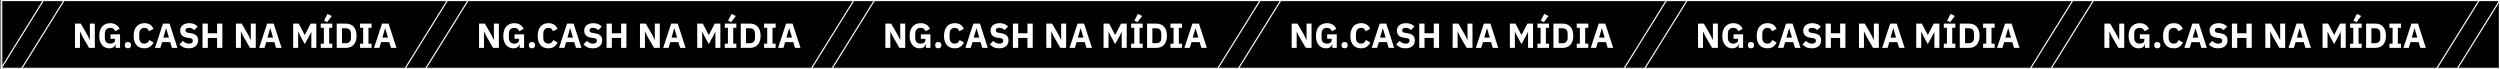 <svg width="2178" height="60" viewBox="0 0 2178 60" fill="none" xmlns="http://www.w3.org/2000/svg">
<rect x="0" y="0" width="2178" height="60" fill="#808080" stroke="none"/>
<path d="M83 4L1922.5 4" stroke="white"/>
<rect x="1.5" y="0.5" width="2176" height="59" fill="black" stroke="white"/>
<path d="M71.793 31.714L69.762 27.469H69.671V41.721H65.335V20.556H70.368L76.16 30.562L78.192 34.807H78.282V20.556H82.618V41.721H77.585L71.793 31.714ZM100.71 38.355H100.558C100.396 39.426 99.851 40.316 98.921 41.023C97.991 41.731 96.727 42.085 95.13 42.085C93.918 42.085 92.785 41.852 91.734 41.387C90.683 40.922 89.763 40.235 88.975 39.325C88.187 38.416 87.57 37.283 87.125 35.929C86.681 34.575 86.458 33.008 86.458 31.229C86.458 29.45 86.691 27.873 87.156 26.499C87.621 25.124 88.267 23.972 89.096 23.042C89.945 22.112 90.956 21.405 92.129 20.92C93.301 20.434 94.605 20.192 96.04 20.192C97.94 20.192 99.578 20.606 100.952 21.435C102.327 22.244 103.408 23.467 104.197 25.104L100.437 27.257C100.113 26.428 99.608 25.731 98.921 25.165C98.233 24.578 97.273 24.285 96.04 24.285C94.605 24.285 93.463 24.7 92.614 25.529C91.765 26.357 91.34 27.661 91.34 29.44V32.836C91.34 34.595 91.765 35.899 92.614 36.748C93.463 37.577 94.605 37.991 96.04 37.991C96.606 37.991 97.142 37.93 97.647 37.809C98.153 37.668 98.597 37.465 98.981 37.203C99.365 36.92 99.659 36.586 99.861 36.202C100.083 35.818 100.194 35.363 100.194 34.837V33.776H96.252V29.925H104.591V41.721H100.71V38.355ZM111.436 42.054C110.527 42.054 109.849 41.832 109.405 41.387C108.98 40.922 108.768 40.336 108.768 39.629V39.022C108.768 38.315 108.98 37.738 109.405 37.294C109.849 36.829 110.527 36.596 111.436 36.596C112.346 36.596 113.013 36.829 113.438 37.294C113.882 37.738 114.105 38.315 114.105 39.022V39.629C114.105 40.336 113.882 40.922 113.438 41.387C113.013 41.832 112.346 42.054 111.436 42.054ZM125.795 42.085C124.36 42.085 123.066 41.862 121.914 41.417C120.761 40.953 119.781 40.275 118.972 39.386C118.164 38.476 117.537 37.354 117.092 36.02C116.648 34.666 116.425 33.089 116.425 31.29C116.425 29.511 116.648 27.934 117.092 26.56C117.537 25.165 118.164 24.002 118.972 23.073C119.781 22.122 120.761 21.405 121.914 20.92C123.066 20.434 124.36 20.192 125.795 20.192C127.756 20.192 129.373 20.596 130.646 21.405C131.92 22.193 132.941 23.447 133.709 25.165L129.737 27.227C129.454 26.337 129.009 25.63 128.403 25.104C127.816 24.558 126.947 24.285 125.795 24.285C124.44 24.285 123.349 24.73 122.52 25.62C121.711 26.489 121.307 27.762 121.307 29.44V32.836C121.307 34.514 121.711 35.798 122.52 36.687C123.349 37.556 124.44 37.991 125.795 37.991C126.927 37.991 127.826 37.688 128.493 37.081C129.181 36.455 129.686 35.707 130.01 34.837L133.77 37.021C132.981 38.638 131.94 39.891 130.646 40.781C129.373 41.65 127.756 42.085 125.795 42.085ZM149.797 41.721L148.28 36.687H141.215L139.699 41.721H135.03L142.004 20.556H147.704L154.587 41.721H149.797ZM144.793 24.74H144.642L142.307 32.776H147.159L144.793 24.74ZM164.369 42.085C162.509 42.085 160.932 41.771 159.638 41.145C158.344 40.498 157.243 39.669 156.333 38.658L159.365 35.596C160.801 37.213 162.569 38.021 164.672 38.021C165.804 38.021 166.643 37.789 167.188 37.324C167.734 36.859 168.007 36.242 168.007 35.474C168.007 34.888 167.845 34.403 167.522 34.019C167.199 33.615 166.542 33.342 165.551 33.2L163.459 32.927C161.215 32.644 159.567 31.967 158.516 30.896C157.485 29.824 156.97 28.399 156.97 26.62C156.97 25.67 157.152 24.801 157.516 24.012C157.88 23.224 158.395 22.547 159.062 21.981C159.749 21.415 160.578 20.98 161.549 20.677C162.539 20.354 163.661 20.192 164.914 20.192C166.511 20.192 167.916 20.445 169.129 20.95C170.342 21.455 171.383 22.193 172.252 23.163L169.19 26.256C168.684 25.67 168.068 25.195 167.34 24.831C166.633 24.447 165.733 24.255 164.641 24.255C163.61 24.255 162.842 24.437 162.337 24.801C161.832 25.165 161.579 25.67 161.579 26.317C161.579 27.045 161.771 27.57 162.155 27.894C162.559 28.217 163.206 28.45 164.096 28.591L166.188 28.925C168.371 29.268 169.988 29.946 171.039 30.956C172.091 31.947 172.616 33.362 172.616 35.201C172.616 36.212 172.434 37.142 172.07 37.991C171.707 38.84 171.171 39.568 170.463 40.174C169.776 40.781 168.917 41.256 167.886 41.599C166.855 41.923 165.682 42.085 164.369 42.085ZM189.112 33.048H181.046V41.721H176.437V20.556H181.046V28.985H189.112V20.556H193.721V41.721H189.112V33.048ZM212.004 31.714L209.973 27.469H209.882V41.721H205.546V20.556H210.579L216.371 30.562L218.402 34.807H218.493V20.556H222.829V41.721H217.796L212.004 31.714ZM240.526 41.721L239.01 36.687H231.945L230.429 41.721H225.759L232.734 20.556H238.434L245.317 41.721H240.526ZM235.523 24.74H235.372L233.037 32.776H237.888L235.523 24.74ZM271.24 27.833H271.149L269.602 30.926L265.479 38.416L261.446 30.956L259.839 27.621H259.748V41.721H255.412V20.556H260.293L265.479 30.471H265.539L270.664 20.556H275.576V41.721H271.24V27.833ZM279.437 41.721V38.052H282.166V24.225H279.437V20.556H289.504V24.225H286.775V38.052H289.504V41.721H279.437ZM284.986 19.282L282.318 17.978L285.32 12.096L289.049 13.945L284.986 19.282ZM293.344 20.556H301.319C302.714 20.556 303.987 20.778 305.139 21.223C306.292 21.668 307.272 22.335 308.081 23.224C308.889 24.093 309.516 25.195 309.961 26.529C310.405 27.843 310.628 29.38 310.628 31.138C310.628 32.897 310.405 34.443 309.961 35.778C309.516 37.092 308.889 38.193 308.081 39.083C307.272 39.952 306.292 40.609 305.139 41.054C303.987 41.498 302.714 41.721 301.319 41.721H293.344V20.556ZM301.319 37.627C302.693 37.627 303.775 37.243 304.563 36.475C305.352 35.707 305.746 34.474 305.746 32.776V29.501C305.746 27.803 305.352 26.57 304.563 25.802C303.775 25.033 302.693 24.649 301.319 24.649H297.953V37.627H301.319ZM313.668 41.721V38.052H316.397V24.225H313.668V20.556H323.735V24.225H321.006V38.052H323.735V41.721H313.668ZM340.614 41.721L339.098 36.687H332.032L330.516 41.721H325.847L332.821 20.556H338.521L345.405 41.721H340.614ZM335.61 24.74H335.459L333.124 32.776H337.976L335.61 24.74Z" fill="white"/>
<path d="M353 59.5L389.575 0.736" stroke="white"/>
<path d="M371 59.5L407.575 0.736" stroke="white"/>
<path d="M1 59.5L37.575 0.736" stroke="white"/>
<path d="M19 59.5L55.575 0.736" stroke="white"/>
<path d="M423.793 31.714L421.762 27.469H421.671V41.721H417.335V20.556H422.368L428.16 30.562L430.191 34.807H430.282V20.556H434.619V41.721H429.585L423.793 31.714ZM452.71 38.355H452.558C452.396 39.426 451.851 40.316 450.921 41.023C449.991 41.731 448.727 42.085 447.13 42.085C445.918 42.085 444.786 41.852 443.734 41.387C442.683 40.922 441.763 40.235 440.975 39.325C440.187 38.416 439.57 37.283 439.125 35.929C438.681 34.575 438.458 33.008 438.458 31.229C438.458 29.45 438.691 27.873 439.156 26.499C439.621 25.124 440.268 23.972 441.096 23.042C441.945 22.112 442.956 21.405 444.129 20.92C445.301 20.434 446.605 20.192 448.04 20.192C449.94 20.192 451.578 20.606 452.952 21.435C454.327 22.244 455.408 23.467 456.197 25.104L452.437 27.257C452.113 26.428 451.608 25.731 450.921 25.165C450.233 24.578 449.273 24.285 448.04 24.285C446.605 24.285 445.463 24.7 444.614 25.529C443.765 26.357 443.34 27.661 443.34 29.44V32.836C443.34 34.595 443.765 35.899 444.614 36.748C445.463 37.577 446.605 37.991 448.04 37.991C448.606 37.991 449.142 37.93 449.647 37.809C450.153 37.668 450.597 37.465 450.981 37.203C451.365 36.92 451.659 36.586 451.861 36.202C452.083 35.818 452.194 35.363 452.194 34.837V33.776H448.252V29.925H456.591V41.721H452.71V38.355ZM463.436 42.054C462.527 42.054 461.849 41.832 461.405 41.387C460.98 40.922 460.768 40.336 460.768 39.629V39.022C460.768 38.315 460.98 37.738 461.405 37.294C461.849 36.829 462.527 36.596 463.436 36.596C464.346 36.596 465.013 36.829 465.438 37.294C465.882 37.738 466.105 38.315 466.105 39.022V39.629C466.105 40.336 465.882 40.922 465.438 41.387C465.013 41.832 464.346 42.054 463.436 42.054ZM477.795 42.085C476.36 42.085 475.066 41.862 473.914 41.417C472.761 40.953 471.781 40.275 470.972 39.386C470.164 38.476 469.537 37.354 469.092 36.02C468.648 34.666 468.425 33.089 468.425 31.29C468.425 29.511 468.648 27.934 469.092 26.56C469.537 25.165 470.164 24.002 470.972 23.073C471.781 22.122 472.761 21.405 473.914 20.92C475.066 20.434 476.36 20.192 477.795 20.192C479.756 20.192 481.373 20.596 482.646 21.405C483.92 22.193 484.941 23.447 485.709 25.165L481.737 27.227C481.454 26.337 481.009 25.63 480.403 25.104C479.816 24.558 478.947 24.285 477.795 24.285C476.44 24.285 475.349 24.73 474.52 25.62C473.711 26.489 473.307 27.762 473.307 29.44V32.836C473.307 34.514 473.711 35.798 474.52 36.687C475.349 37.556 476.44 37.991 477.795 37.991C478.927 37.991 479.826 37.688 480.493 37.081C481.181 36.455 481.686 35.707 482.01 34.837L485.77 37.021C484.981 38.638 483.94 39.891 482.646 40.781C481.373 41.65 479.756 42.085 477.795 42.085ZM501.797 41.721L500.28 36.687H493.215L491.699 41.721H487.03L494.004 20.556H499.704L506.587 41.721H501.797ZM496.793 24.74H496.642L494.307 32.776H499.159L496.793 24.74ZM516.369 42.085C514.509 42.085 512.932 41.771 511.638 41.145C510.344 40.498 509.243 39.669 508.333 38.658L511.365 35.596C512.801 37.213 514.569 38.021 516.672 38.021C517.804 38.021 518.643 37.789 519.188 37.324C519.734 36.859 520.007 36.242 520.007 35.474C520.007 34.888 519.845 34.403 519.522 34.019C519.199 33.615 518.542 33.342 517.551 33.2L515.459 32.927C513.215 32.644 511.567 31.967 510.516 30.896C509.485 29.824 508.97 28.399 508.97 26.62C508.97 25.67 509.152 24.801 509.516 24.012C509.88 23.224 510.395 22.547 511.062 21.981C511.749 21.415 512.578 20.98 513.549 20.677C514.539 20.354 515.661 20.192 516.914 20.192C518.511 20.192 519.916 20.445 521.129 20.95C522.342 21.455 523.383 22.193 524.252 23.163L521.19 26.256C520.684 25.67 520.068 25.195 519.34 24.831C518.633 24.447 517.733 24.255 516.641 24.255C515.61 24.255 514.842 24.437 514.337 24.801C513.832 25.165 513.579 25.67 513.579 26.317C513.579 27.045 513.771 27.57 514.155 27.894C514.559 28.217 515.206 28.45 516.096 28.591L518.188 28.925C520.371 29.268 521.988 29.946 523.039 30.956C524.091 31.947 524.616 33.362 524.616 35.201C524.616 36.212 524.434 37.142 524.07 37.991C523.707 38.84 523.171 39.568 522.463 40.174C521.776 40.781 520.917 41.256 519.886 41.599C518.855 41.923 517.682 42.085 516.369 42.085ZM541.112 33.048H533.046V41.721H528.437V20.556H533.046V28.985H541.112V20.556H545.721V41.721H541.112V33.048ZM564.004 31.714L561.973 27.469H561.882V41.721H557.546V20.556H562.579L568.371 30.562L570.402 34.807H570.493V20.556H574.829V41.721H569.796L564.004 31.714ZM592.526 41.721L591.01 36.687H583.945L582.429 41.721H577.759L584.734 20.556H590.434L597.317 41.721H592.526ZM587.523 24.74H587.372L585.037 32.776H589.888L587.523 24.74ZM623.24 27.833H623.149L621.602 30.926L617.479 38.416L613.446 30.956L611.839 27.621H611.748V41.721H607.412V20.556H612.293L617.479 30.471H617.539L622.664 20.556H627.576V41.721H623.24V27.833ZM631.437 41.721V38.052H634.166V24.225H631.437V20.556H641.504V24.225H638.775V38.052H641.504V41.721H631.437ZM636.986 19.282L634.318 17.978L637.32 12.096L641.049 13.945L636.986 19.282ZM645.344 20.556H653.319C654.714 20.556 655.987 20.778 657.139 21.223C658.292 21.668 659.272 22.335 660.081 23.224C660.889 24.093 661.516 25.195 661.961 26.529C662.405 27.843 662.628 29.38 662.628 31.138C662.628 32.897 662.405 34.443 661.961 35.778C661.516 37.092 660.889 38.193 660.081 39.083C659.272 39.952 658.292 40.609 657.139 41.054C655.987 41.498 654.714 41.721 653.319 41.721H645.344V20.556ZM653.319 37.627C654.693 37.627 655.775 37.243 656.563 36.475C657.352 35.707 657.746 34.474 657.746 32.776V29.501C657.746 27.803 657.352 26.57 656.563 25.802C655.775 25.033 654.693 24.649 653.319 24.649H649.953V37.627H653.319ZM665.668 41.721V38.052H668.397V24.225H665.668V20.556H675.735V24.225H673.006V38.052H675.735V41.721H665.668ZM692.614 41.721L691.098 36.687H684.032L682.516 41.721H677.847L684.821 20.556H690.521L697.405 41.721H692.614ZM687.61 24.74H687.459L685.124 32.776H689.976L687.61 24.74Z" fill="white"/>
<path d="M707 59.5L743.575 0.736" stroke="white"/>
<path d="M725 59.5L761.575 0.736" stroke="white"/>
<path d="M777.793 31.714L775.762 27.469H775.671V41.721H771.335V20.556H776.368L782.16 30.562L784.191 34.807H784.282V20.556H788.619V41.721H783.585L777.793 31.714ZM806.71 38.355H806.558C806.396 39.426 805.851 40.316 804.921 41.023C803.991 41.731 802.727 42.085 801.13 42.085C799.918 42.085 798.786 41.852 797.734 41.387C796.683 40.922 795.763 40.235 794.975 39.325C794.187 38.416 793.57 37.283 793.125 35.929C792.681 34.575 792.458 33.008 792.458 31.229C792.458 29.45 792.691 27.873 793.156 26.499C793.621 25.124 794.268 23.972 795.096 23.042C795.945 22.112 796.956 21.405 798.129 20.92C799.301 20.434 800.605 20.192 802.04 20.192C803.94 20.192 805.578 20.606 806.952 21.435C808.327 22.244 809.408 23.467 810.197 25.104L806.437 27.257C806.113 26.428 805.608 25.731 804.921 25.165C804.233 24.578 803.273 24.285 802.04 24.285C800.605 24.285 799.463 24.7 798.614 25.529C797.765 26.357 797.34 27.661 797.34 29.44V32.836C797.34 34.595 797.765 35.899 798.614 36.748C799.463 37.577 800.605 37.991 802.04 37.991C802.606 37.991 803.142 37.93 803.647 37.809C804.153 37.668 804.597 37.465 804.981 37.203C805.365 36.92 805.659 36.586 805.861 36.202C806.083 35.818 806.194 35.363 806.194 34.837V33.776H802.252V29.925H810.591V41.721H806.71V38.355ZM817.436 42.054C816.527 42.054 815.849 41.832 815.405 41.387C814.98 40.922 814.768 40.336 814.768 39.629V39.022C814.768 38.315 814.98 37.738 815.405 37.294C815.849 36.829 816.527 36.596 817.436 36.596C818.346 36.596 819.013 36.829 819.438 37.294C819.882 37.738 820.105 38.315 820.105 39.022V39.629C820.105 40.336 819.882 40.922 819.438 41.387C819.013 41.832 818.346 42.054 817.436 42.054ZM831.795 42.085C830.36 42.085 829.066 41.862 827.914 41.417C826.761 40.953 825.781 40.275 824.972 39.386C824.164 38.476 823.537 37.354 823.092 36.02C822.648 34.666 822.425 33.089 822.425 31.29C822.425 29.511 822.648 27.934 823.092 26.56C823.537 25.165 824.164 24.002 824.972 23.073C825.781 22.122 826.761 21.405 827.914 20.92C829.066 20.434 830.36 20.192 831.795 20.192C833.756 20.192 835.373 20.596 836.646 21.405C837.92 22.193 838.941 23.447 839.709 25.165L835.737 27.227C835.454 26.337 835.009 25.63 834.403 25.104C833.816 24.558 832.947 24.285 831.795 24.285C830.44 24.285 829.349 24.73 828.52 25.62C827.711 26.489 827.307 27.762 827.307 29.44V32.836C827.307 34.514 827.711 35.798 828.52 36.687C829.349 37.556 830.44 37.991 831.795 37.991C832.927 37.991 833.826 37.688 834.493 37.081C835.181 36.455 835.686 35.707 836.01 34.837L839.77 37.021C838.981 38.638 837.94 39.891 836.646 40.781C835.373 41.65 833.756 42.085 831.795 42.085ZM855.797 41.721L854.28 36.687H847.215L845.699 41.721H841.03L848.004 20.556H853.704L860.587 41.721H855.797ZM850.793 24.74H850.642L848.307 32.776H853.159L850.793 24.74ZM870.369 42.085C868.509 42.085 866.932 41.771 865.638 41.145C864.344 40.498 863.243 39.669 862.333 38.658L865.365 35.596C866.801 37.213 868.569 38.021 870.672 38.021C871.804 38.021 872.643 37.789 873.188 37.324C873.734 36.859 874.007 36.242 874.007 35.474C874.007 34.888 873.845 34.403 873.522 34.019C873.199 33.615 872.542 33.342 871.551 33.2L869.459 32.927C867.215 32.644 865.567 31.967 864.516 30.896C863.485 29.824 862.97 28.399 862.97 26.62C862.97 25.67 863.152 24.801 863.516 24.012C863.88 23.224 864.395 22.547 865.062 21.981C865.749 21.415 866.578 20.98 867.549 20.677C868.539 20.354 869.661 20.192 870.914 20.192C872.511 20.192 873.916 20.445 875.129 20.95C876.342 21.455 877.383 22.193 878.252 23.163L875.19 26.256C874.684 25.67 874.068 25.195 873.34 24.831C872.633 24.447 871.733 24.255 870.641 24.255C869.61 24.255 868.842 24.437 868.337 24.801C867.832 25.165 867.579 25.67 867.579 26.317C867.579 27.045 867.771 27.57 868.155 27.894C868.559 28.217 869.206 28.45 870.096 28.591L872.188 28.925C874.371 29.268 875.988 29.946 877.039 30.956C878.091 31.947 878.616 33.362 878.616 35.201C878.616 36.212 878.434 37.142 878.07 37.991C877.707 38.84 877.171 39.568 876.463 40.174C875.776 40.781 874.917 41.256 873.886 41.599C872.855 41.923 871.682 42.085 870.369 42.085ZM895.112 33.048H887.046V41.721H882.437V20.556H887.046V28.985H895.112V20.556H899.721V41.721H895.112V33.048ZM918.004 31.714L915.973 27.469H915.882V41.721H911.546V20.556H916.579L922.371 30.562L924.402 34.807H924.493V20.556H928.829V41.721H923.796L918.004 31.714ZM946.526 41.721L945.01 36.687H937.945L936.429 41.721H931.759L938.734 20.556H944.434L951.317 41.721H946.526ZM941.523 24.74H941.372L939.037 32.776H943.888L941.523 24.74ZM977.24 27.833H977.149L975.602 30.926L971.479 38.416L967.446 30.956L965.839 27.621H965.748V41.721H961.412V20.556H966.293L971.479 30.471H971.539L976.664 20.556H981.576V41.721H977.24V27.833ZM985.437 41.721V38.052H988.166V24.225H985.437V20.556H995.504V24.225H992.775V38.052H995.504V41.721H985.437ZM990.986 19.282L988.318 17.978L991.32 12.096L995.049 13.945L990.986 19.282ZM999.344 20.556H1007.32C1008.71 20.556 1009.99 20.778 1011.14 21.223C1012.29 21.668 1013.27 22.335 1014.08 23.224C1014.89 24.093 1015.52 25.195 1015.96 26.529C1016.41 27.843 1016.63 29.38 1016.63 31.138C1016.63 32.897 1016.41 34.443 1015.96 35.778C1015.52 37.092 1014.89 38.193 1014.08 39.083C1013.27 39.952 1012.29 40.609 1011.14 41.054C1009.99 41.498 1008.71 41.721 1007.32 41.721H999.344V20.556ZM1007.32 37.627C1008.69 37.627 1009.77 37.243 1010.56 36.475C1011.35 35.707 1011.75 34.474 1011.75 32.776V29.501C1011.75 27.803 1011.35 26.57 1010.56 25.802C1009.77 25.033 1008.69 24.649 1007.32 24.649H1003.95V37.627H1007.32ZM1019.67 41.721V38.052H1022.4V24.225H1019.67V20.556H1029.74V24.225H1027.01V38.052H1029.74V41.721H1019.67ZM1046.61 41.721L1045.1 36.687H1038.03L1036.52 41.721H1031.85L1038.82 20.556H1044.52L1051.4 41.721H1046.61ZM1041.61 24.74H1041.46L1039.12 32.776H1043.98L1041.61 24.74Z" fill="white"/>
<path d="M1061 59.5L1097.58 0.736" stroke="white"/>
<path d="M1079 59.5L1115.58 0.736" stroke="white"/>
<path d="M1131.79 31.714L1129.76 27.469H1129.67V41.721H1125.33V20.556H1130.37L1136.16 30.562L1138.19 34.807H1138.28V20.556H1142.62V41.721H1137.59L1131.79 31.714ZM1160.71 38.355H1160.56C1160.4 39.426 1159.85 40.316 1158.92 41.023C1157.99 41.731 1156.73 42.085 1155.13 42.085C1153.92 42.085 1152.79 41.852 1151.73 41.387C1150.68 40.922 1149.76 40.235 1148.98 39.325C1148.19 38.416 1147.57 37.283 1147.13 35.929C1146.68 34.575 1146.46 33.008 1146.46 31.229C1146.46 29.45 1146.69 27.873 1147.16 26.499C1147.62 25.124 1148.27 23.972 1149.1 23.042C1149.95 22.112 1150.96 21.405 1152.13 20.92C1153.3 20.434 1154.6 20.192 1156.04 20.192C1157.94 20.192 1159.58 20.606 1160.95 21.435C1162.33 22.244 1163.41 23.467 1164.2 25.104L1160.44 27.257C1160.11 26.428 1159.61 25.731 1158.92 25.165C1158.23 24.578 1157.27 24.285 1156.04 24.285C1154.6 24.285 1153.46 24.7 1152.61 25.529C1151.76 26.357 1151.34 27.661 1151.34 29.44V32.836C1151.34 34.595 1151.76 35.899 1152.61 36.748C1153.46 37.577 1154.6 37.991 1156.04 37.991C1156.61 37.991 1157.14 37.93 1157.65 37.809C1158.15 37.668 1158.6 37.465 1158.98 37.203C1159.37 36.92 1159.66 36.586 1159.86 36.202C1160.08 35.818 1160.19 35.363 1160.19 34.837V33.776H1156.25V29.925H1164.59V41.721H1160.71V38.355ZM1171.44 42.054C1170.53 42.054 1169.85 41.832 1169.4 41.387C1168.98 40.922 1168.77 40.336 1168.77 39.629V39.022C1168.77 38.315 1168.98 37.738 1169.4 37.294C1169.85 36.829 1170.53 36.596 1171.44 36.596C1172.35 36.596 1173.01 36.829 1173.44 37.294C1173.88 37.738 1174.1 38.315 1174.1 39.022V39.629C1174.1 40.336 1173.88 40.922 1173.44 41.387C1173.01 41.832 1172.35 42.054 1171.44 42.054ZM1185.79 42.085C1184.36 42.085 1183.07 41.862 1181.91 41.417C1180.76 40.953 1179.78 40.275 1178.97 39.386C1178.16 38.476 1177.54 37.354 1177.09 36.02C1176.65 34.666 1176.43 33.089 1176.43 31.29C1176.43 29.511 1176.65 27.934 1177.09 26.56C1177.54 25.165 1178.16 24.002 1178.97 23.073C1179.78 22.122 1180.76 21.405 1181.91 20.92C1183.07 20.434 1184.36 20.192 1185.79 20.192C1187.76 20.192 1189.37 20.596 1190.65 21.405C1191.92 22.193 1192.94 23.447 1193.71 25.165L1189.74 27.227C1189.45 26.337 1189.01 25.63 1188.4 25.104C1187.82 24.558 1186.95 24.285 1185.79 24.285C1184.44 24.285 1183.35 24.73 1182.52 25.62C1181.71 26.489 1181.31 27.762 1181.31 29.44V32.836C1181.31 34.514 1181.71 35.798 1182.52 36.687C1183.35 37.556 1184.44 37.991 1185.79 37.991C1186.93 37.991 1187.83 37.688 1188.49 37.081C1189.18 36.455 1189.69 35.707 1190.01 34.837L1193.77 37.021C1192.98 38.638 1191.94 39.891 1190.65 40.781C1189.37 41.65 1187.76 42.085 1185.79 42.085ZM1209.8 41.721L1208.28 36.687H1201.22L1199.7 41.721H1195.03L1202 20.556H1207.7L1214.59 41.721H1209.8ZM1204.79 24.74H1204.64L1202.31 32.776H1207.16L1204.79 24.74ZM1224.37 42.085C1222.51 42.085 1220.93 41.771 1219.64 41.145C1218.34 40.498 1217.24 39.669 1216.33 38.658L1219.37 35.596C1220.8 37.213 1222.57 38.021 1224.67 38.021C1225.8 38.021 1226.64 37.789 1227.19 37.324C1227.73 36.859 1228.01 36.242 1228.01 35.474C1228.01 34.888 1227.85 34.403 1227.52 34.019C1227.2 33.615 1226.54 33.342 1225.55 33.2L1223.46 32.927C1221.22 32.644 1219.57 31.967 1218.52 30.896C1217.49 29.824 1216.97 28.399 1216.97 26.62C1216.97 25.67 1217.15 24.801 1217.52 24.012C1217.88 23.224 1218.4 22.547 1219.06 21.981C1219.75 21.415 1220.58 20.98 1221.55 20.677C1222.54 20.354 1223.66 20.192 1224.91 20.192C1226.51 20.192 1227.92 20.445 1229.13 20.95C1230.34 21.455 1231.38 22.193 1232.25 23.163L1229.19 26.256C1228.68 25.67 1228.07 25.195 1227.34 24.831C1226.63 24.447 1225.73 24.255 1224.64 24.255C1223.61 24.255 1222.84 24.437 1222.34 24.801C1221.83 25.165 1221.58 25.67 1221.58 26.317C1221.58 27.045 1221.77 27.57 1222.15 27.894C1222.56 28.217 1223.21 28.45 1224.1 28.591L1226.19 28.925C1228.37 29.268 1229.99 29.946 1231.04 30.956C1232.09 31.947 1232.62 33.362 1232.62 35.201C1232.62 36.212 1232.43 37.142 1232.07 37.991C1231.71 38.84 1231.17 39.568 1230.46 40.174C1229.78 40.781 1228.92 41.256 1227.89 41.599C1226.85 41.923 1225.68 42.085 1224.37 42.085ZM1249.11 33.048H1241.05V41.721H1236.44V20.556H1241.05V28.985H1249.11V20.556H1253.72V41.721H1249.11V33.048ZM1272 31.714L1269.97 27.469H1269.88V41.721H1265.55V20.556H1270.58L1276.37 30.562L1278.4 34.807H1278.49V20.556H1282.83V41.721H1277.8L1272 31.714ZM1300.53 41.721L1299.01 36.687H1291.95L1290.43 41.721H1285.76L1292.73 20.556H1298.43L1305.32 41.721H1300.53ZM1295.52 24.74H1295.37L1293.04 32.776H1297.89L1295.52 24.74ZM1331.24 27.833H1331.15L1329.6 30.926L1325.48 38.416L1321.45 30.956L1319.84 27.621H1319.75V41.721H1315.41V20.556H1320.29L1325.48 30.471H1325.54L1330.66 20.556H1335.58V41.721H1331.24V27.833ZM1339.44 41.721V38.052H1342.17V24.225H1339.44V20.556H1349.5V24.225H1346.78V38.052H1349.5V41.721H1339.44ZM1344.99 19.282L1342.32 17.978L1345.32 12.096L1349.05 13.945L1344.99 19.282ZM1353.34 20.556H1361.32C1362.71 20.556 1363.99 20.778 1365.14 21.223C1366.29 21.668 1367.27 22.335 1368.08 23.224C1368.89 24.093 1369.52 25.195 1369.96 26.529C1370.41 27.843 1370.63 29.38 1370.63 31.138C1370.63 32.897 1370.41 34.443 1369.96 35.778C1369.52 37.092 1368.89 38.193 1368.08 39.083C1367.27 39.952 1366.29 40.609 1365.14 41.054C1363.99 41.498 1362.71 41.721 1361.32 41.721H1353.34V20.556ZM1361.32 37.627C1362.69 37.627 1363.77 37.243 1364.56 36.475C1365.35 35.707 1365.75 34.474 1365.75 32.776V29.501C1365.75 27.803 1365.35 26.57 1364.56 25.802C1363.77 25.033 1362.69 24.649 1361.32 24.649H1357.95V37.627H1361.32ZM1373.67 41.721V38.052H1376.4V24.225H1373.67V20.556H1383.74V24.225H1381.01V38.052H1383.74V41.721H1373.67ZM1400.61 41.721L1399.1 36.687H1392.03L1390.52 41.721H1385.85L1392.82 20.556H1398.52L1405.4 41.721H1400.61ZM1395.61 24.74H1395.46L1393.12 32.776H1397.98L1395.61 24.74Z" fill="white"/>
<path d="M1415 59.5L1451.58 0.736" stroke="white"/>
<path d="M1433 59.5L1469.58 0.736" stroke="white"/>
<path d="M1485.79 31.714L1483.76 27.469H1483.67V41.721H1479.33V20.556H1484.37L1490.16 30.562L1492.19 34.807H1492.28V20.556H1496.62V41.721H1491.59L1485.79 31.714ZM1514.71 38.355H1514.56C1514.4 39.426 1513.85 40.316 1512.92 41.023C1511.99 41.731 1510.73 42.085 1509.13 42.085C1507.92 42.085 1506.79 41.852 1505.73 41.387C1504.68 40.922 1503.76 40.235 1502.98 39.325C1502.19 38.416 1501.57 37.283 1501.13 35.929C1500.68 34.575 1500.46 33.008 1500.46 31.229C1500.46 29.45 1500.69 27.873 1501.16 26.499C1501.62 25.124 1502.27 23.972 1503.1 23.042C1503.95 22.112 1504.96 21.405 1506.13 20.92C1507.3 20.434 1508.6 20.192 1510.04 20.192C1511.94 20.192 1513.58 20.606 1514.95 21.435C1516.33 22.244 1517.41 23.467 1518.2 25.104L1514.44 27.257C1514.11 26.428 1513.61 25.731 1512.92 25.165C1512.23 24.578 1511.27 24.285 1510.04 24.285C1508.6 24.285 1507.46 24.7 1506.61 25.529C1505.76 26.357 1505.34 27.661 1505.34 29.44V32.836C1505.34 34.595 1505.76 35.899 1506.61 36.748C1507.46 37.577 1508.6 37.991 1510.04 37.991C1510.61 37.991 1511.14 37.93 1511.65 37.809C1512.15 37.668 1512.6 37.465 1512.98 37.203C1513.37 36.92 1513.66 36.586 1513.86 36.202C1514.08 35.818 1514.19 35.363 1514.19 34.837V33.776H1510.25V29.925H1518.59V41.721H1514.71V38.355ZM1525.44 42.054C1524.53 42.054 1523.85 41.832 1523.4 41.387C1522.98 40.922 1522.77 40.336 1522.77 39.629V39.022C1522.77 38.315 1522.98 37.738 1523.4 37.294C1523.85 36.829 1524.53 36.596 1525.44 36.596C1526.35 36.596 1527.01 36.829 1527.44 37.294C1527.88 37.738 1528.1 38.315 1528.1 39.022V39.629C1528.1 40.336 1527.88 40.922 1527.44 41.387C1527.01 41.832 1526.35 42.054 1525.44 42.054ZM1539.79 42.085C1538.36 42.085 1537.07 41.862 1535.91 41.417C1534.76 40.953 1533.78 40.275 1532.97 39.386C1532.16 38.476 1531.54 37.354 1531.09 36.02C1530.65 34.666 1530.43 33.089 1530.43 31.29C1530.43 29.511 1530.65 27.934 1531.09 26.56C1531.54 25.165 1532.16 24.002 1532.97 23.073C1533.78 22.122 1534.76 21.405 1535.91 20.92C1537.07 20.434 1538.36 20.192 1539.79 20.192C1541.76 20.192 1543.37 20.596 1544.65 21.405C1545.92 22.193 1546.94 23.447 1547.71 25.165L1543.74 27.227C1543.45 26.337 1543.01 25.63 1542.4 25.104C1541.82 24.558 1540.95 24.285 1539.79 24.285C1538.44 24.285 1537.35 24.73 1536.52 25.62C1535.71 26.489 1535.31 27.762 1535.31 29.44V32.836C1535.31 34.514 1535.71 35.798 1536.52 36.687C1537.35 37.556 1538.44 37.991 1539.79 37.991C1540.93 37.991 1541.83 37.688 1542.49 37.081C1543.18 36.455 1543.69 35.707 1544.01 34.837L1547.77 37.021C1546.98 38.638 1545.94 39.891 1544.65 40.781C1543.37 41.65 1541.76 42.085 1539.79 42.085ZM1563.8 41.721L1562.28 36.687H1555.22L1553.7 41.721H1549.03L1556 20.556H1561.7L1568.59 41.721H1563.8ZM1558.79 24.74H1558.64L1556.31 32.776H1561.16L1558.79 24.74ZM1578.37 42.085C1576.51 42.085 1574.93 41.771 1573.64 41.145C1572.34 40.498 1571.24 39.669 1570.33 38.658L1573.37 35.596C1574.8 37.213 1576.57 38.021 1578.67 38.021C1579.8 38.021 1580.64 37.789 1581.19 37.324C1581.73 36.859 1582.01 36.242 1582.01 35.474C1582.01 34.888 1581.85 34.403 1581.52 34.019C1581.2 33.615 1580.54 33.342 1579.55 33.2L1577.46 32.927C1575.22 32.644 1573.57 31.967 1572.52 30.896C1571.49 29.824 1570.97 28.399 1570.97 26.62C1570.97 25.67 1571.15 24.801 1571.52 24.012C1571.88 23.224 1572.4 22.547 1573.06 21.981C1573.75 21.415 1574.58 20.98 1575.55 20.677C1576.54 20.354 1577.66 20.192 1578.91 20.192C1580.51 20.192 1581.92 20.445 1583.13 20.95C1584.34 21.455 1585.38 22.193 1586.25 23.163L1583.19 26.256C1582.68 25.67 1582.07 25.195 1581.34 24.831C1580.63 24.447 1579.73 24.255 1578.64 24.255C1577.61 24.255 1576.84 24.437 1576.34 24.801C1575.83 25.165 1575.58 25.67 1575.58 26.317C1575.58 27.045 1575.77 27.57 1576.15 27.894C1576.56 28.217 1577.21 28.45 1578.1 28.591L1580.19 28.925C1582.37 29.268 1583.99 29.946 1585.04 30.956C1586.09 31.947 1586.62 33.362 1586.62 35.201C1586.62 36.212 1586.43 37.142 1586.07 37.991C1585.71 38.84 1585.17 39.568 1584.46 40.174C1583.78 40.781 1582.92 41.256 1581.89 41.599C1580.85 41.923 1579.68 42.085 1578.37 42.085ZM1603.11 33.048H1595.05V41.721H1590.44V20.556H1595.05V28.985H1603.11V20.556H1607.72V41.721H1603.11V33.048ZM1626 31.714L1623.97 27.469H1623.88V41.721H1619.55V20.556H1624.58L1630.37 30.562L1632.4 34.807H1632.49V20.556H1636.83V41.721H1631.8L1626 31.714ZM1654.53 41.721L1653.01 36.687H1645.95L1644.43 41.721H1639.76L1646.73 20.556H1652.43L1659.32 41.721H1654.53ZM1649.52 24.74H1649.37L1647.04 32.776H1651.89L1649.52 24.74ZM1685.24 27.833H1685.15L1683.6 30.926L1679.48 38.416L1675.45 30.956L1673.84 27.621H1673.75V41.721H1669.41V20.556H1674.29L1679.48 30.471H1679.54L1684.66 20.556H1689.58V41.721H1685.24V27.833ZM1693.44 41.721V38.052H1696.17V24.225H1693.44V20.556H1703.5V24.225H1700.78V38.052H1703.5V41.721H1693.44ZM1698.99 19.282L1696.32 17.978L1699.32 12.096L1703.05 13.945L1698.99 19.282ZM1707.34 20.556H1715.32C1716.71 20.556 1717.99 20.778 1719.14 21.223C1720.29 21.668 1721.27 22.335 1722.08 23.224C1722.89 24.093 1723.52 25.195 1723.96 26.529C1724.41 27.843 1724.63 29.38 1724.63 31.138C1724.63 32.897 1724.41 34.443 1723.96 35.778C1723.52 37.092 1722.89 38.193 1722.08 39.083C1721.27 39.952 1720.29 40.609 1719.14 41.054C1717.99 41.498 1716.71 41.721 1715.32 41.721H1707.34V20.556ZM1715.32 37.627C1716.69 37.627 1717.77 37.243 1718.56 36.475C1719.35 35.707 1719.75 34.474 1719.75 32.776V29.501C1719.75 27.803 1719.35 26.57 1718.56 25.802C1717.77 25.033 1716.69 24.649 1715.32 24.649H1711.95V37.627H1715.32ZM1727.67 41.721V38.052H1730.4V24.225H1727.67V20.556H1737.74V24.225H1735.01V38.052H1737.74V41.721H1727.67ZM1754.61 41.721L1753.1 36.687H1746.03L1744.52 41.721H1739.85L1746.82 20.556H1752.52L1759.4 41.721H1754.61ZM1749.61 24.74H1749.46L1747.12 32.776H1751.98L1749.61 24.74Z" fill="white"/>
<path d="M1769 59.5L1805.58 0.736" stroke="white"/>
<path d="M1787 59.5L1823.58 0.736" stroke="white"/>
<path d="M1839.79 31.714L1837.76 27.469H1837.67V41.721H1833.33V20.556H1838.37L1844.16 30.562L1846.19 34.807H1846.28V20.556H1850.62V41.721H1845.59L1839.79 31.714ZM1868.71 38.355H1868.56C1868.4 39.426 1867.85 40.316 1866.92 41.023C1865.99 41.731 1864.73 42.085 1863.13 42.085C1861.92 42.085 1860.79 41.852 1859.73 41.387C1858.68 40.922 1857.76 40.235 1856.98 39.325C1856.19 38.416 1855.57 37.283 1855.13 35.929C1854.68 34.575 1854.46 33.008 1854.46 31.229C1854.46 29.45 1854.69 27.873 1855.16 26.499C1855.62 25.124 1856.27 23.972 1857.1 23.042C1857.95 22.112 1858.96 21.405 1860.13 20.92C1861.3 20.434 1862.6 20.192 1864.04 20.192C1865.94 20.192 1867.58 20.606 1868.95 21.435C1870.33 22.244 1871.41 23.467 1872.2 25.104L1868.44 27.257C1868.11 26.428 1867.61 25.731 1866.92 25.165C1866.23 24.578 1865.27 24.285 1864.04 24.285C1862.6 24.285 1861.46 24.7 1860.61 25.529C1859.76 26.357 1859.34 27.661 1859.34 29.44V32.836C1859.34 34.595 1859.76 35.899 1860.61 36.748C1861.46 37.577 1862.6 37.991 1864.04 37.991C1864.61 37.991 1865.14 37.93 1865.65 37.809C1866.15 37.668 1866.6 37.465 1866.98 37.203C1867.37 36.92 1867.66 36.586 1867.86 36.202C1868.08 35.818 1868.19 35.363 1868.19 34.837V33.776H1864.25V29.925H1872.59V41.721H1868.71V38.355ZM1879.44 42.054C1878.53 42.054 1877.85 41.832 1877.4 41.387C1876.98 40.922 1876.77 40.336 1876.77 39.629V39.022C1876.77 38.315 1876.98 37.738 1877.4 37.294C1877.85 36.829 1878.53 36.596 1879.44 36.596C1880.35 36.596 1881.01 36.829 1881.44 37.294C1881.88 37.738 1882.1 38.315 1882.1 39.022V39.629C1882.1 40.336 1881.88 40.922 1881.44 41.387C1881.01 41.832 1880.35 42.054 1879.44 42.054ZM1893.79 42.085C1892.36 42.085 1891.07 41.862 1889.91 41.417C1888.76 40.953 1887.78 40.275 1886.97 39.386C1886.16 38.476 1885.54 37.354 1885.09 36.02C1884.65 34.666 1884.43 33.089 1884.43 31.29C1884.43 29.511 1884.65 27.934 1885.09 26.56C1885.54 25.165 1886.16 24.002 1886.97 23.073C1887.78 22.122 1888.76 21.405 1889.91 20.92C1891.07 20.434 1892.36 20.192 1893.79 20.192C1895.76 20.192 1897.37 20.596 1898.65 21.405C1899.92 22.193 1900.94 23.447 1901.71 25.165L1897.74 27.227C1897.45 26.337 1897.01 25.63 1896.4 25.104C1895.82 24.558 1894.95 24.285 1893.79 24.285C1892.44 24.285 1891.35 24.73 1890.52 25.62C1889.71 26.489 1889.31 27.762 1889.31 29.44V32.836C1889.31 34.514 1889.71 35.798 1890.52 36.687C1891.35 37.556 1892.44 37.991 1893.79 37.991C1894.93 37.991 1895.83 37.688 1896.49 37.081C1897.18 36.455 1897.69 35.707 1898.01 34.837L1901.77 37.021C1900.98 38.638 1899.94 39.891 1898.65 40.781C1897.37 41.65 1895.76 42.085 1893.79 42.085ZM1917.8 41.721L1916.28 36.687H1909.22L1907.7 41.721H1903.03L1910 20.556H1915.7L1922.59 41.721H1917.8ZM1912.79 24.74H1912.64L1910.31 32.776H1915.16L1912.79 24.74ZM1932.37 42.085C1930.51 42.085 1928.93 41.771 1927.64 41.145C1926.34 40.498 1925.24 39.669 1924.33 38.658L1927.37 35.596C1928.8 37.213 1930.57 38.021 1932.67 38.021C1933.8 38.021 1934.64 37.789 1935.19 37.324C1935.73 36.859 1936.01 36.242 1936.01 35.474C1936.01 34.888 1935.85 34.403 1935.52 34.019C1935.2 33.615 1934.54 33.342 1933.55 33.2L1931.46 32.927C1929.22 32.644 1927.57 31.967 1926.52 30.896C1925.49 29.824 1924.97 28.399 1924.97 26.62C1924.97 25.67 1925.15 24.801 1925.52 24.012C1925.88 23.224 1926.4 22.547 1927.06 21.981C1927.75 21.415 1928.58 20.98 1929.55 20.677C1930.54 20.354 1931.66 20.192 1932.91 20.192C1934.51 20.192 1935.92 20.445 1937.13 20.95C1938.34 21.455 1939.38 22.193 1940.25 23.163L1937.19 26.256C1936.68 25.67 1936.07 25.195 1935.34 24.831C1934.63 24.447 1933.73 24.255 1932.64 24.255C1931.61 24.255 1930.84 24.437 1930.34 24.801C1929.83 25.165 1929.58 25.67 1929.58 26.317C1929.58 27.045 1929.77 27.57 1930.15 27.894C1930.56 28.217 1931.21 28.45 1932.1 28.591L1934.19 28.925C1936.37 29.268 1937.99 29.946 1939.04 30.956C1940.09 31.947 1940.62 33.362 1940.62 35.201C1940.62 36.212 1940.43 37.142 1940.07 37.991C1939.71 38.84 1939.17 39.568 1938.46 40.174C1937.78 40.781 1936.92 41.256 1935.89 41.599C1934.85 41.923 1933.68 42.085 1932.37 42.085ZM1957.11 33.048H1949.05V41.721H1944.44V20.556H1949.05V28.985H1957.11V20.556H1961.72V41.721H1957.11V33.048ZM1980 31.714L1977.97 27.469H1977.88V41.721H1973.55V20.556H1978.58L1984.37 30.562L1986.4 34.807H1986.49V20.556H1990.83V41.721H1985.8L1980 31.714ZM2008.53 41.721L2007.01 36.687H1999.95L1998.43 41.721H1993.76L2000.73 20.556H2006.43L2013.32 41.721H2008.53ZM2003.52 24.74H2003.37L2001.04 32.776H2005.89L2003.52 24.74ZM2039.24 27.833H2039.15L2037.6 30.926L2033.48 38.416L2029.45 30.956L2027.84 27.621H2027.75V41.721H2023.41V20.556H2028.29L2033.48 30.471H2033.54L2038.66 20.556H2043.58V41.721H2039.24V27.833ZM2047.44 41.721V38.052H2050.17V24.225H2047.44V20.556H2057.5V24.225H2054.78V38.052H2057.5V41.721H2047.44ZM2052.99 19.282L2050.32 17.978L2053.32 12.096L2057.05 13.945L2052.99 19.282ZM2061.34 20.556H2069.32C2070.71 20.556 2071.99 20.778 2073.14 21.223C2074.29 21.668 2075.27 22.335 2076.08 23.224C2076.89 24.093 2077.52 25.195 2077.96 26.529C2078.41 27.843 2078.63 29.38 2078.63 31.138C2078.63 32.897 2078.41 34.443 2077.96 35.778C2077.52 37.092 2076.89 38.193 2076.08 39.083C2075.27 39.952 2074.29 40.609 2073.14 41.054C2071.99 41.498 2070.71 41.721 2069.32 41.721H2061.34V20.556ZM2069.32 37.627C2070.69 37.627 2071.77 37.243 2072.56 36.475C2073.35 35.707 2073.75 34.474 2073.75 32.776V29.501C2073.75 27.803 2073.35 26.57 2072.56 25.802C2071.77 25.033 2070.69 24.649 2069.32 24.649H2065.95V37.627H2069.32ZM2081.67 41.721V38.052H2084.4V24.225H2081.67V20.556H2091.74V24.225H2089.01V38.052H2091.74V41.721H2081.67ZM2108.61 41.721L2107.1 36.687H2100.03L2098.52 41.721H2093.85L2100.82 20.556H2106.52L2113.4 41.721H2108.61ZM2103.61 24.74H2103.46L2101.12 32.776H2105.98L2103.61 24.74Z" fill="white"/>
<path d="M2123 59.5L2159.58 0.736" stroke="white"/>
<path d="M2141 59.5L2177.58 0.736" stroke="white"/>
</svg>
